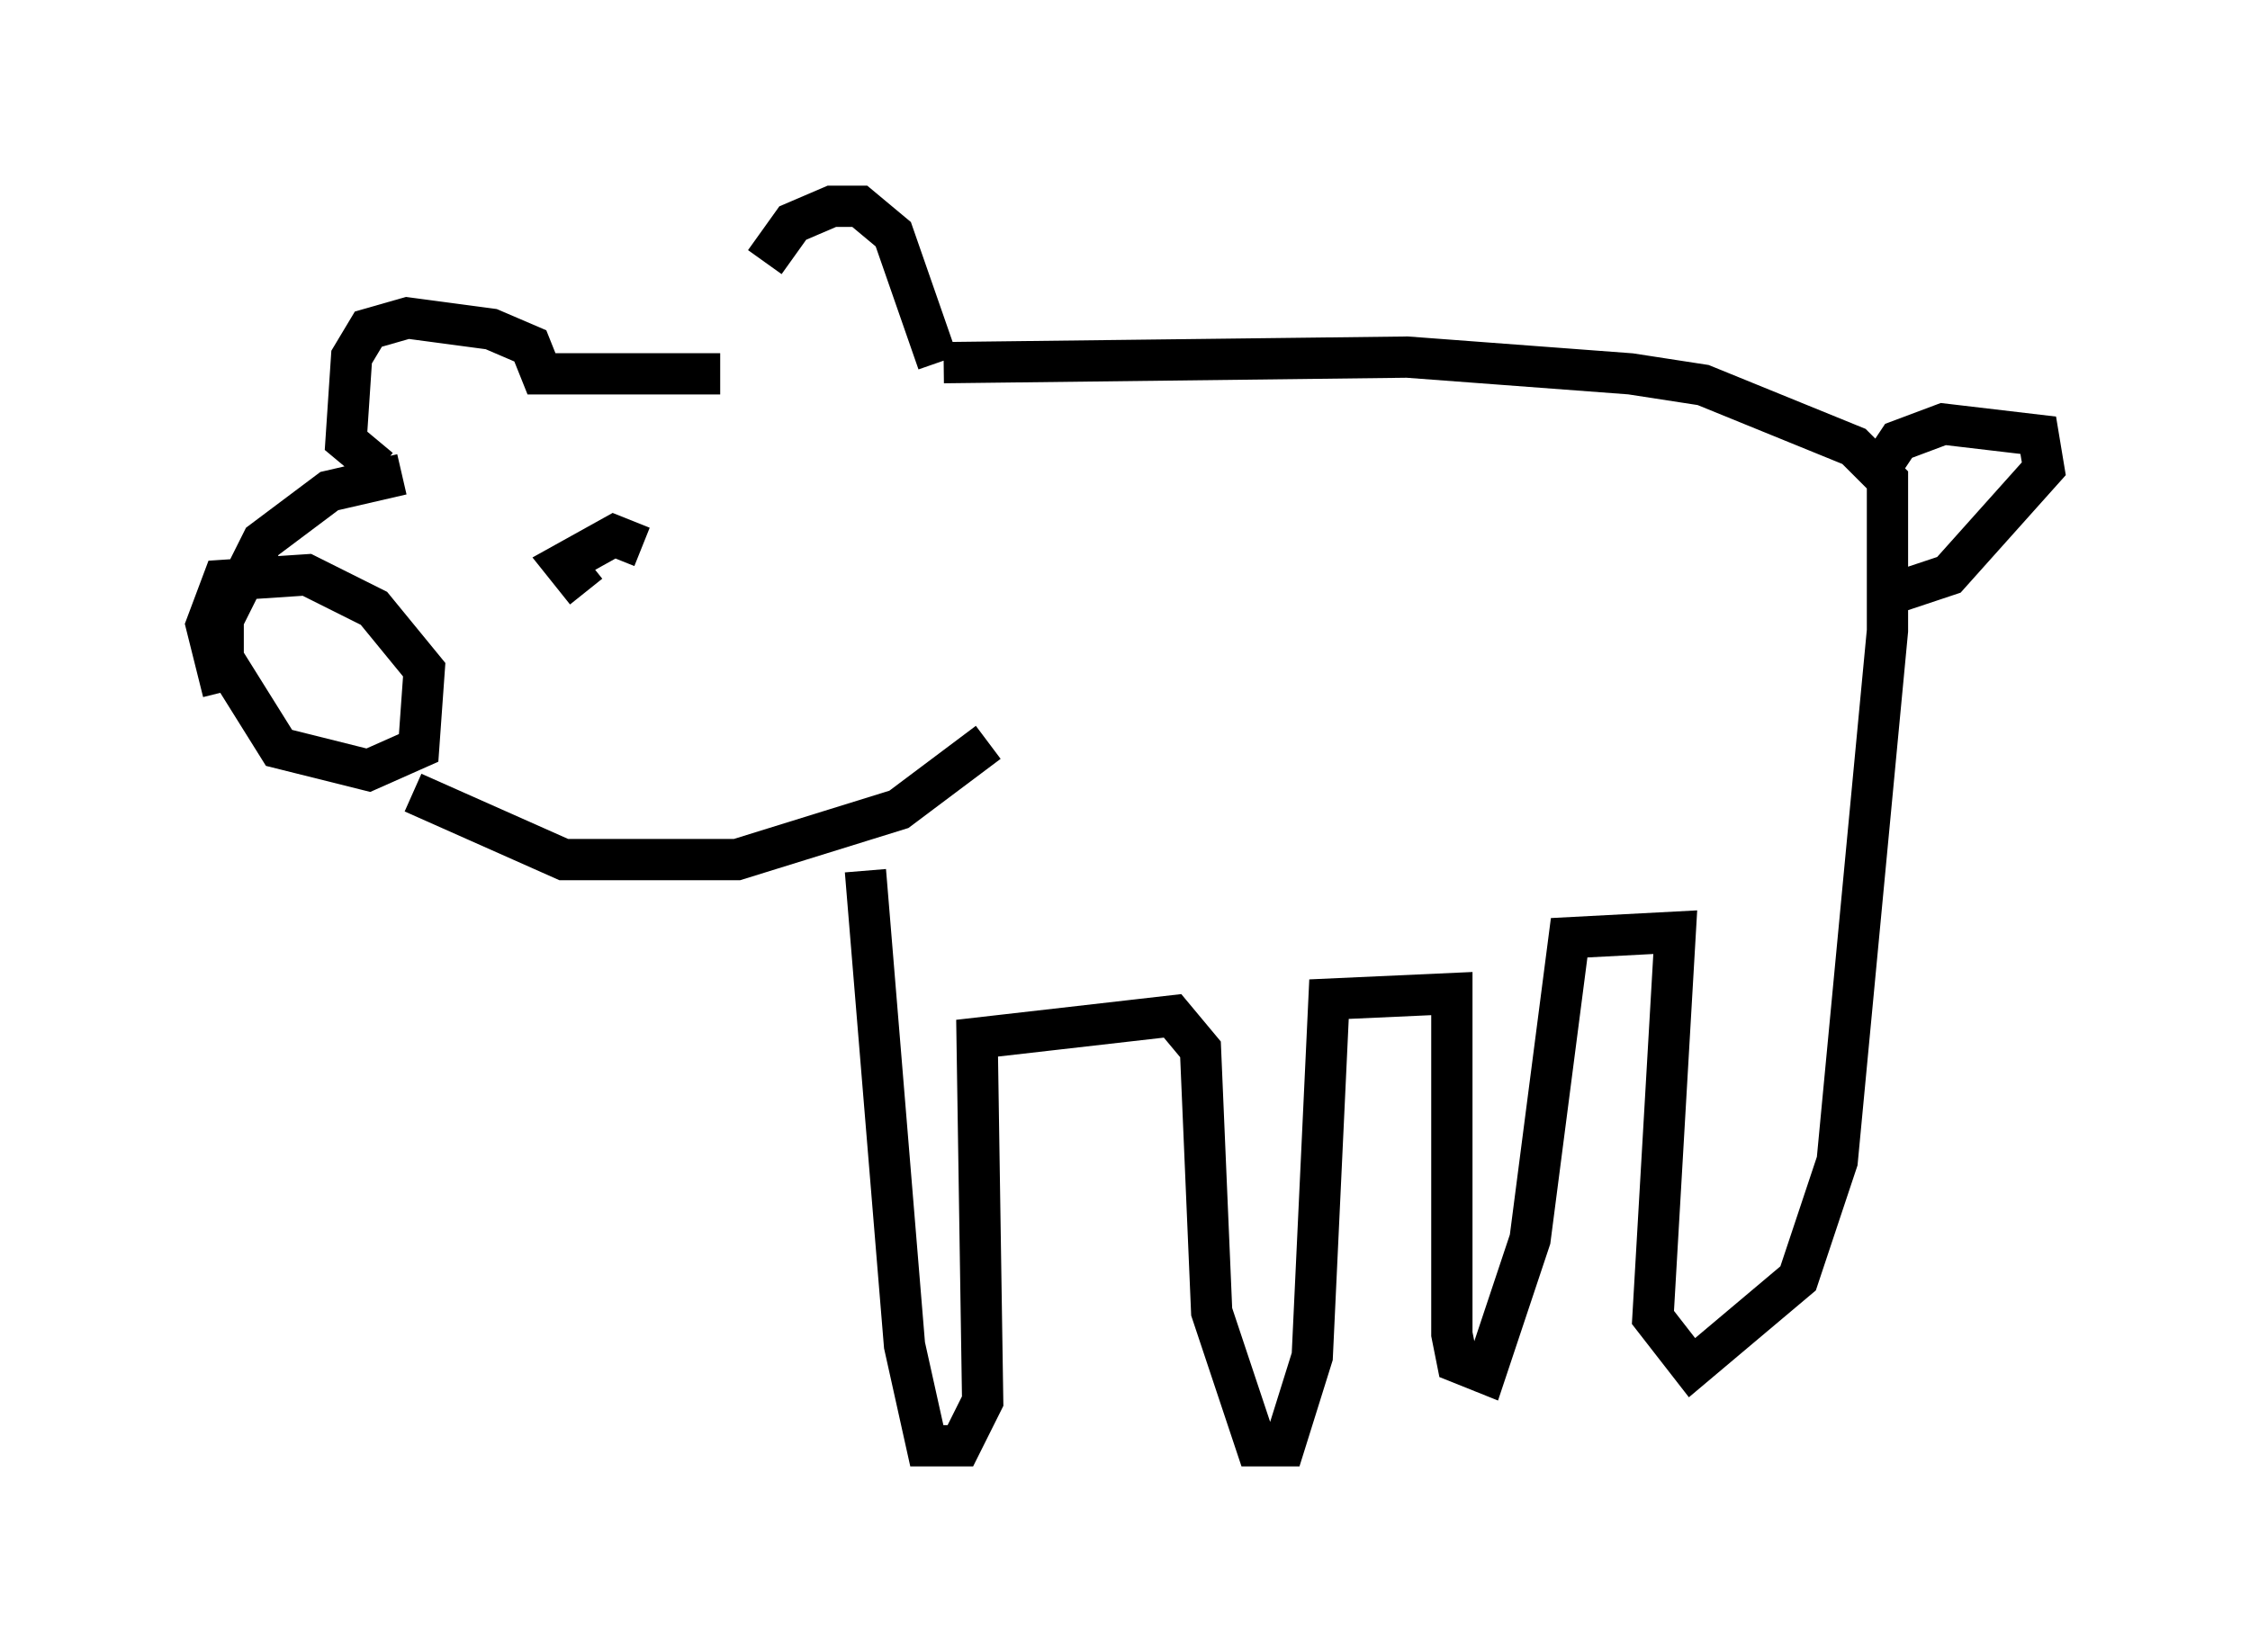 <?xml version="1.0" encoding="utf-8" ?>
<svg baseProfile="full" height="40.04" version="1.1" width="54.519" xmlns="http://www.w3.org/2000/svg" xmlns:ev="http://www.w3.org/2001/xml-events" xmlns:xlink="http://www.w3.org/1999/xlink"><defs /><rect fill="white" height="40.04" width="54.519" x="0" y="0" /><path d="M18.261, 9.195 m0.271, -2.842 l0.677, -0.947 0.947, -0.406 l0.677, 0.0 0.812, 0.677 l1.083, 3.112 m-5.277, 0.271 l-4.33, 0.0 -0.271, -0.677 l-0.947, -0.406 -2.03, -0.271 l-0.947, 0.271 -0.406, 0.677 l-0.135, 2.03 0.812, 0.677 m0.541, 0.135 l-1.759, 0.406 -1.624, 1.218 l-0.947, 1.894 0.0, 0.947 l1.353, 2.165 2.165, 0.541 l1.218, -0.541 0.135, -1.894 l-1.218, -1.488 -1.624, -0.812 l-2.03, 0.135 -0.406, 1.083 l0.406, 1.624 m4.601, 2.436 l3.654, 1.624 4.195, 0.0 l3.924, -1.218 2.165, -1.624 m-9.743, -3.654 l-0.541, -0.677 1.218, -0.677 l0.677, 0.271 m5.413, 7.848 l0.947, 11.502 0.541, 2.436 l0.812, 0.0 0.541, -1.083 l-0.135, -8.796 4.736, -0.541 l0.677, 0.812 0.271, 6.36 l1.083, 3.248 0.677, 0.0 l0.677, -2.165 0.406, -8.66 l2.977, -0.135 0.0, 8.254 l0.135, 0.677 0.677, 0.271 l1.083, -3.248 0.947, -7.307 l2.571, -0.135 -0.541, 9.337 l0.947, 1.218 2.571, -2.165 l0.947, -2.842 1.218, -12.855 l0.0, -3.654 -0.812, -0.812 l-3.654, -1.488 -1.759, -0.271 l-5.413, -0.406 -11.231, 0.135 m22.598, 2.706 l0.541, -0.812 1.083, -0.406 l2.3, 0.271 0.135, 0.812 l-2.3, 2.571 -1.218, 0.406 " fill="none" stroke="black" stroke-width="1" /></svg>